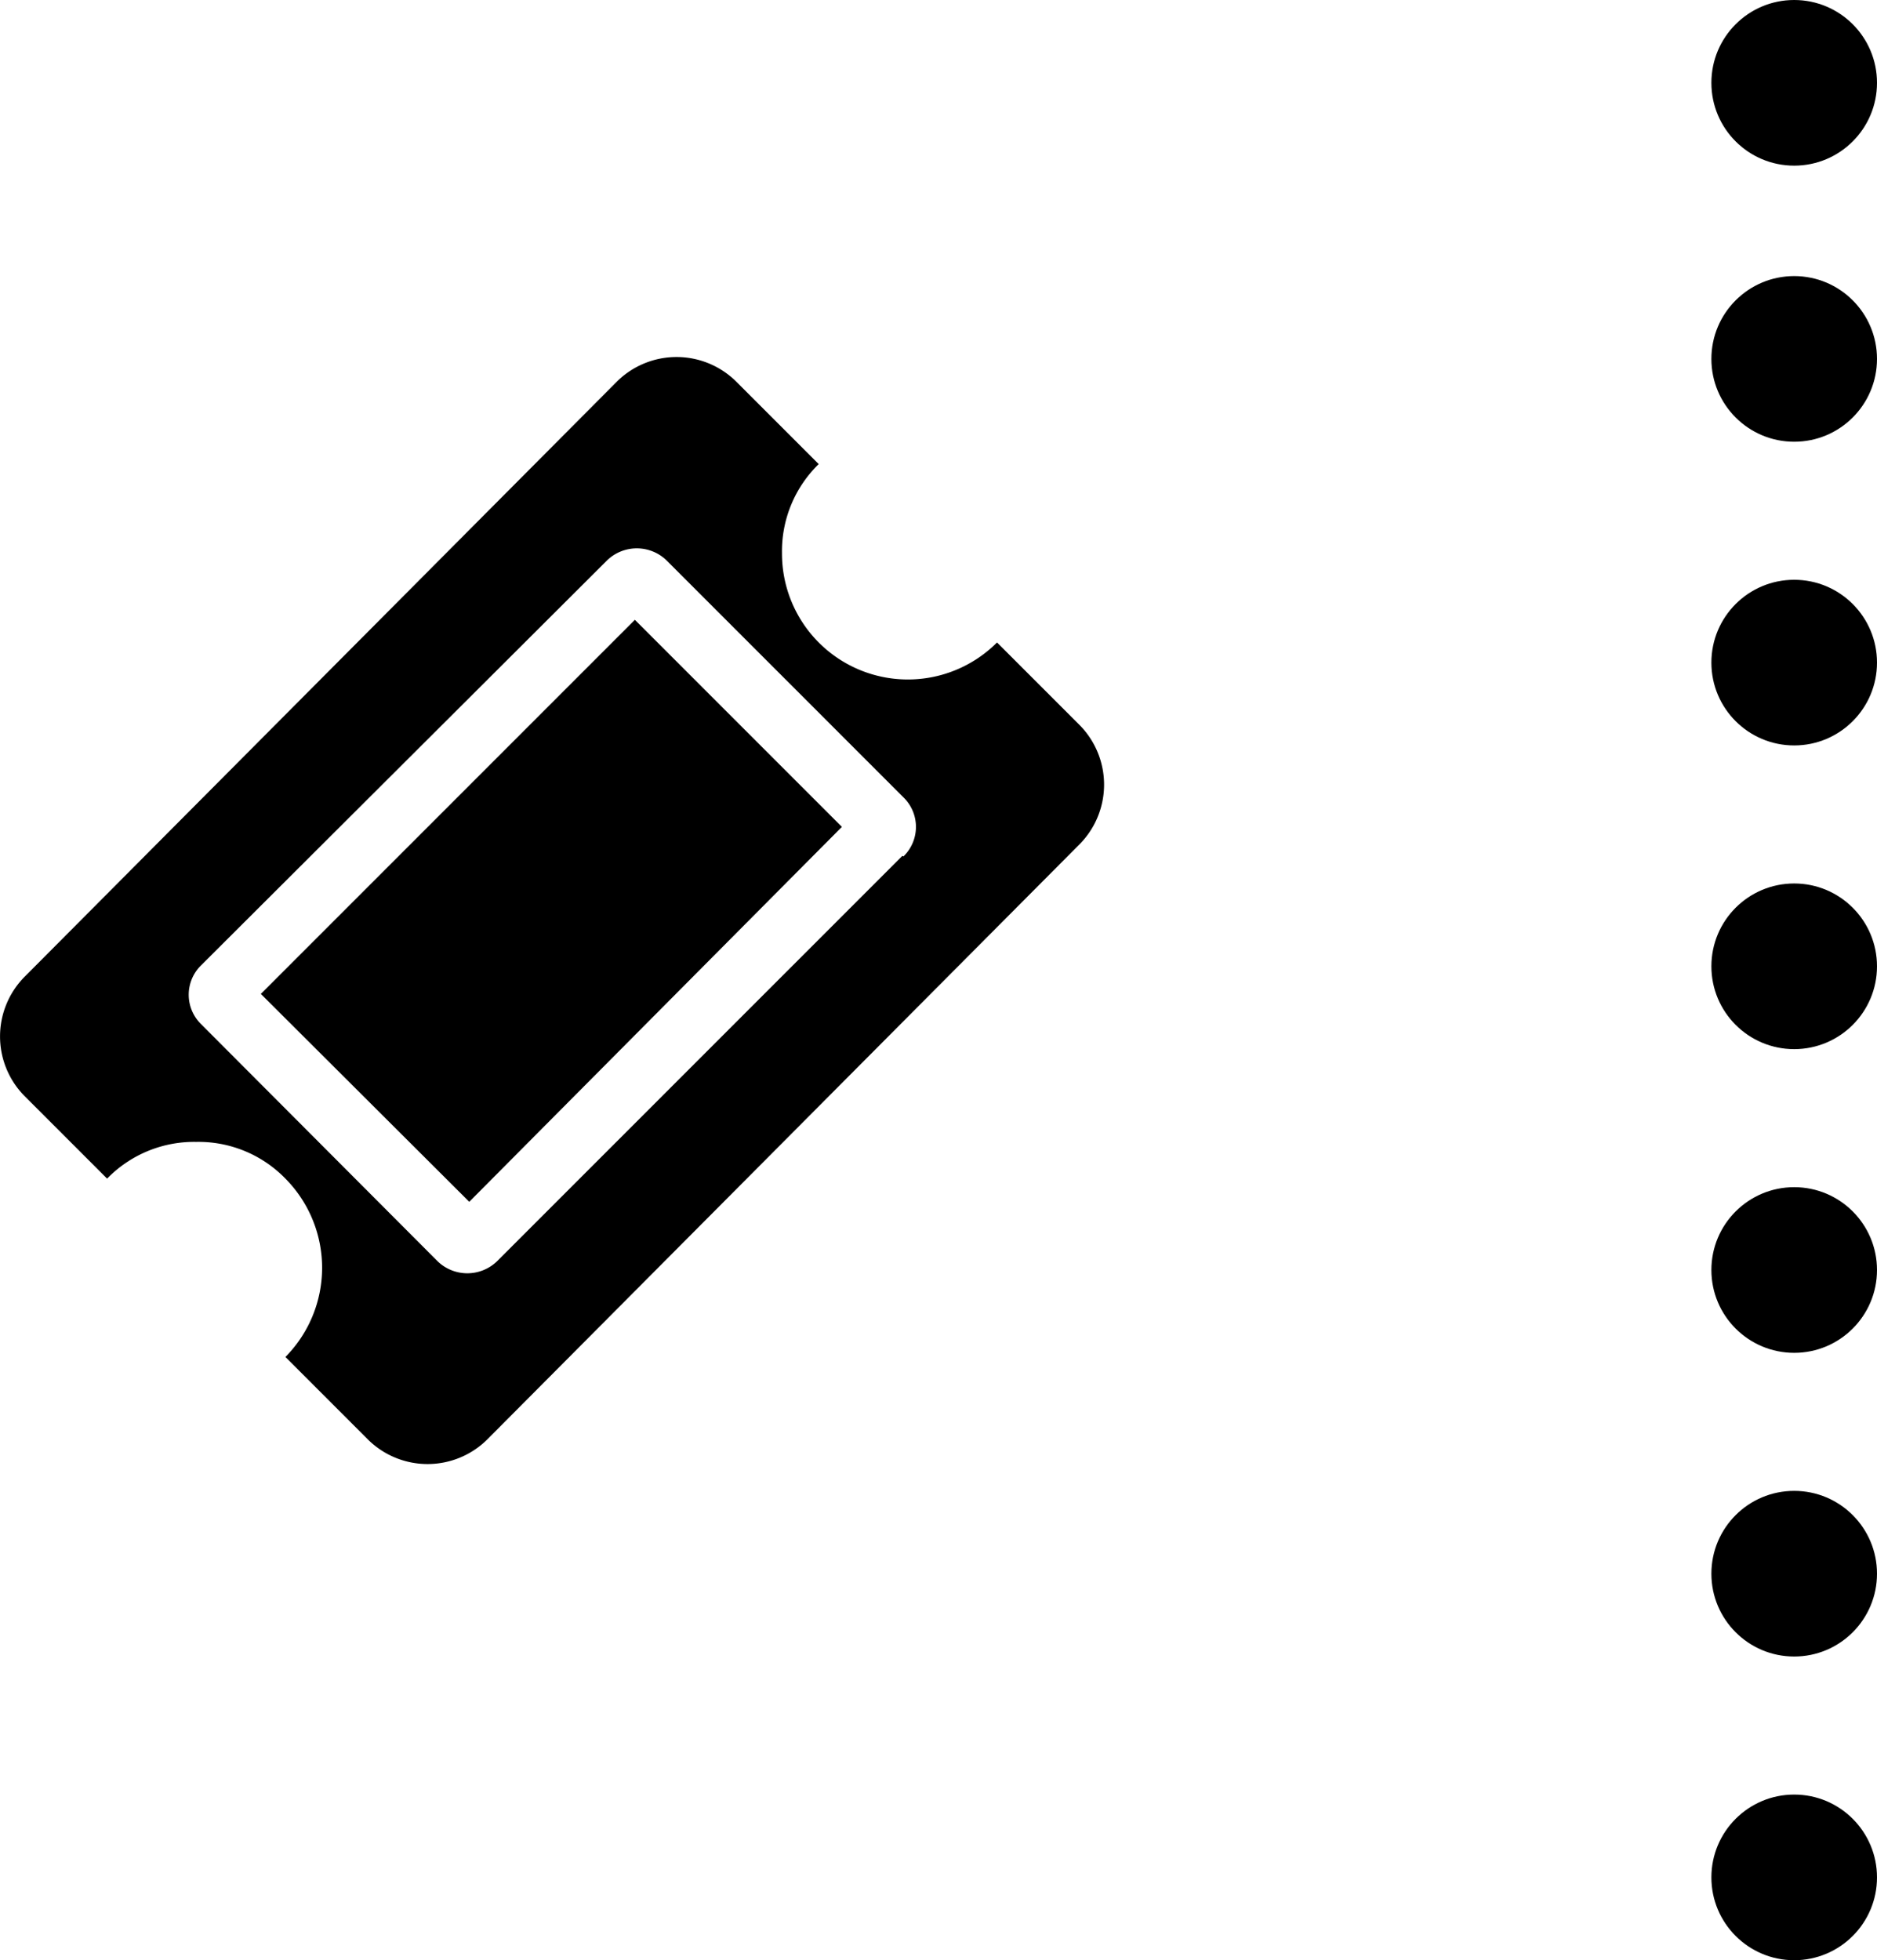 <svg data-name="Layer 1" xmlns="http://www.w3.org/2000/svg" viewBox="0 0 68 71"><title>afisha-button-icon</title><circle class="cls-2" cx="65" cy="3" r="3"/><circle class="cls-2" cx="65" cy="35" r="3"/><circle class="cls-2" cx="65" cy="24" r="3"/><circle class="cls-2" cx="65" cy="13" r="3"/><circle class="cls-2" cx="65" cy="46" r="3"/><circle class="cls-2" cx="65" cy="68" r="3"/><circle class="cls-2" cx="65" cy="57" r="3"/><g class="cls-3"><path class="cls-2" d="M39.12 26.27l-3-3a4.56 4.56 0 0 1-7.79-3.23 4.4 4.4 0 0 1 1.33-3.23l-3-3a3.07 3.07 0 0 0-4.3 0L.88 35.39a3.07 3.07 0 0 0 0 4.3l3 3a4.4 4.4 0 0 1 3.23-1.33 4.39 4.39 0 0 1 3.23 1.33 4.59 4.59 0 0 1 0 6.46l3 3a3.07 3.07 0 0 0 4.3 0l21.48-21.58a3.07 3.07 0 0 0 0-4.3zM32.69 31L18 45.69a1.55 1.55 0 0 1-2.14 0L7.29 37.1a1.49 1.49 0 0 1 0-2.14L22 20.29a1.55 1.55 0 0 1 2.14 0l8.59 8.59a1.49 1.49 0 0 1 0 2.14z"/><path class="cls-2" d="M23 22.45l7.5 7.5L17 43.53 9.45 36z"/></g></svg>